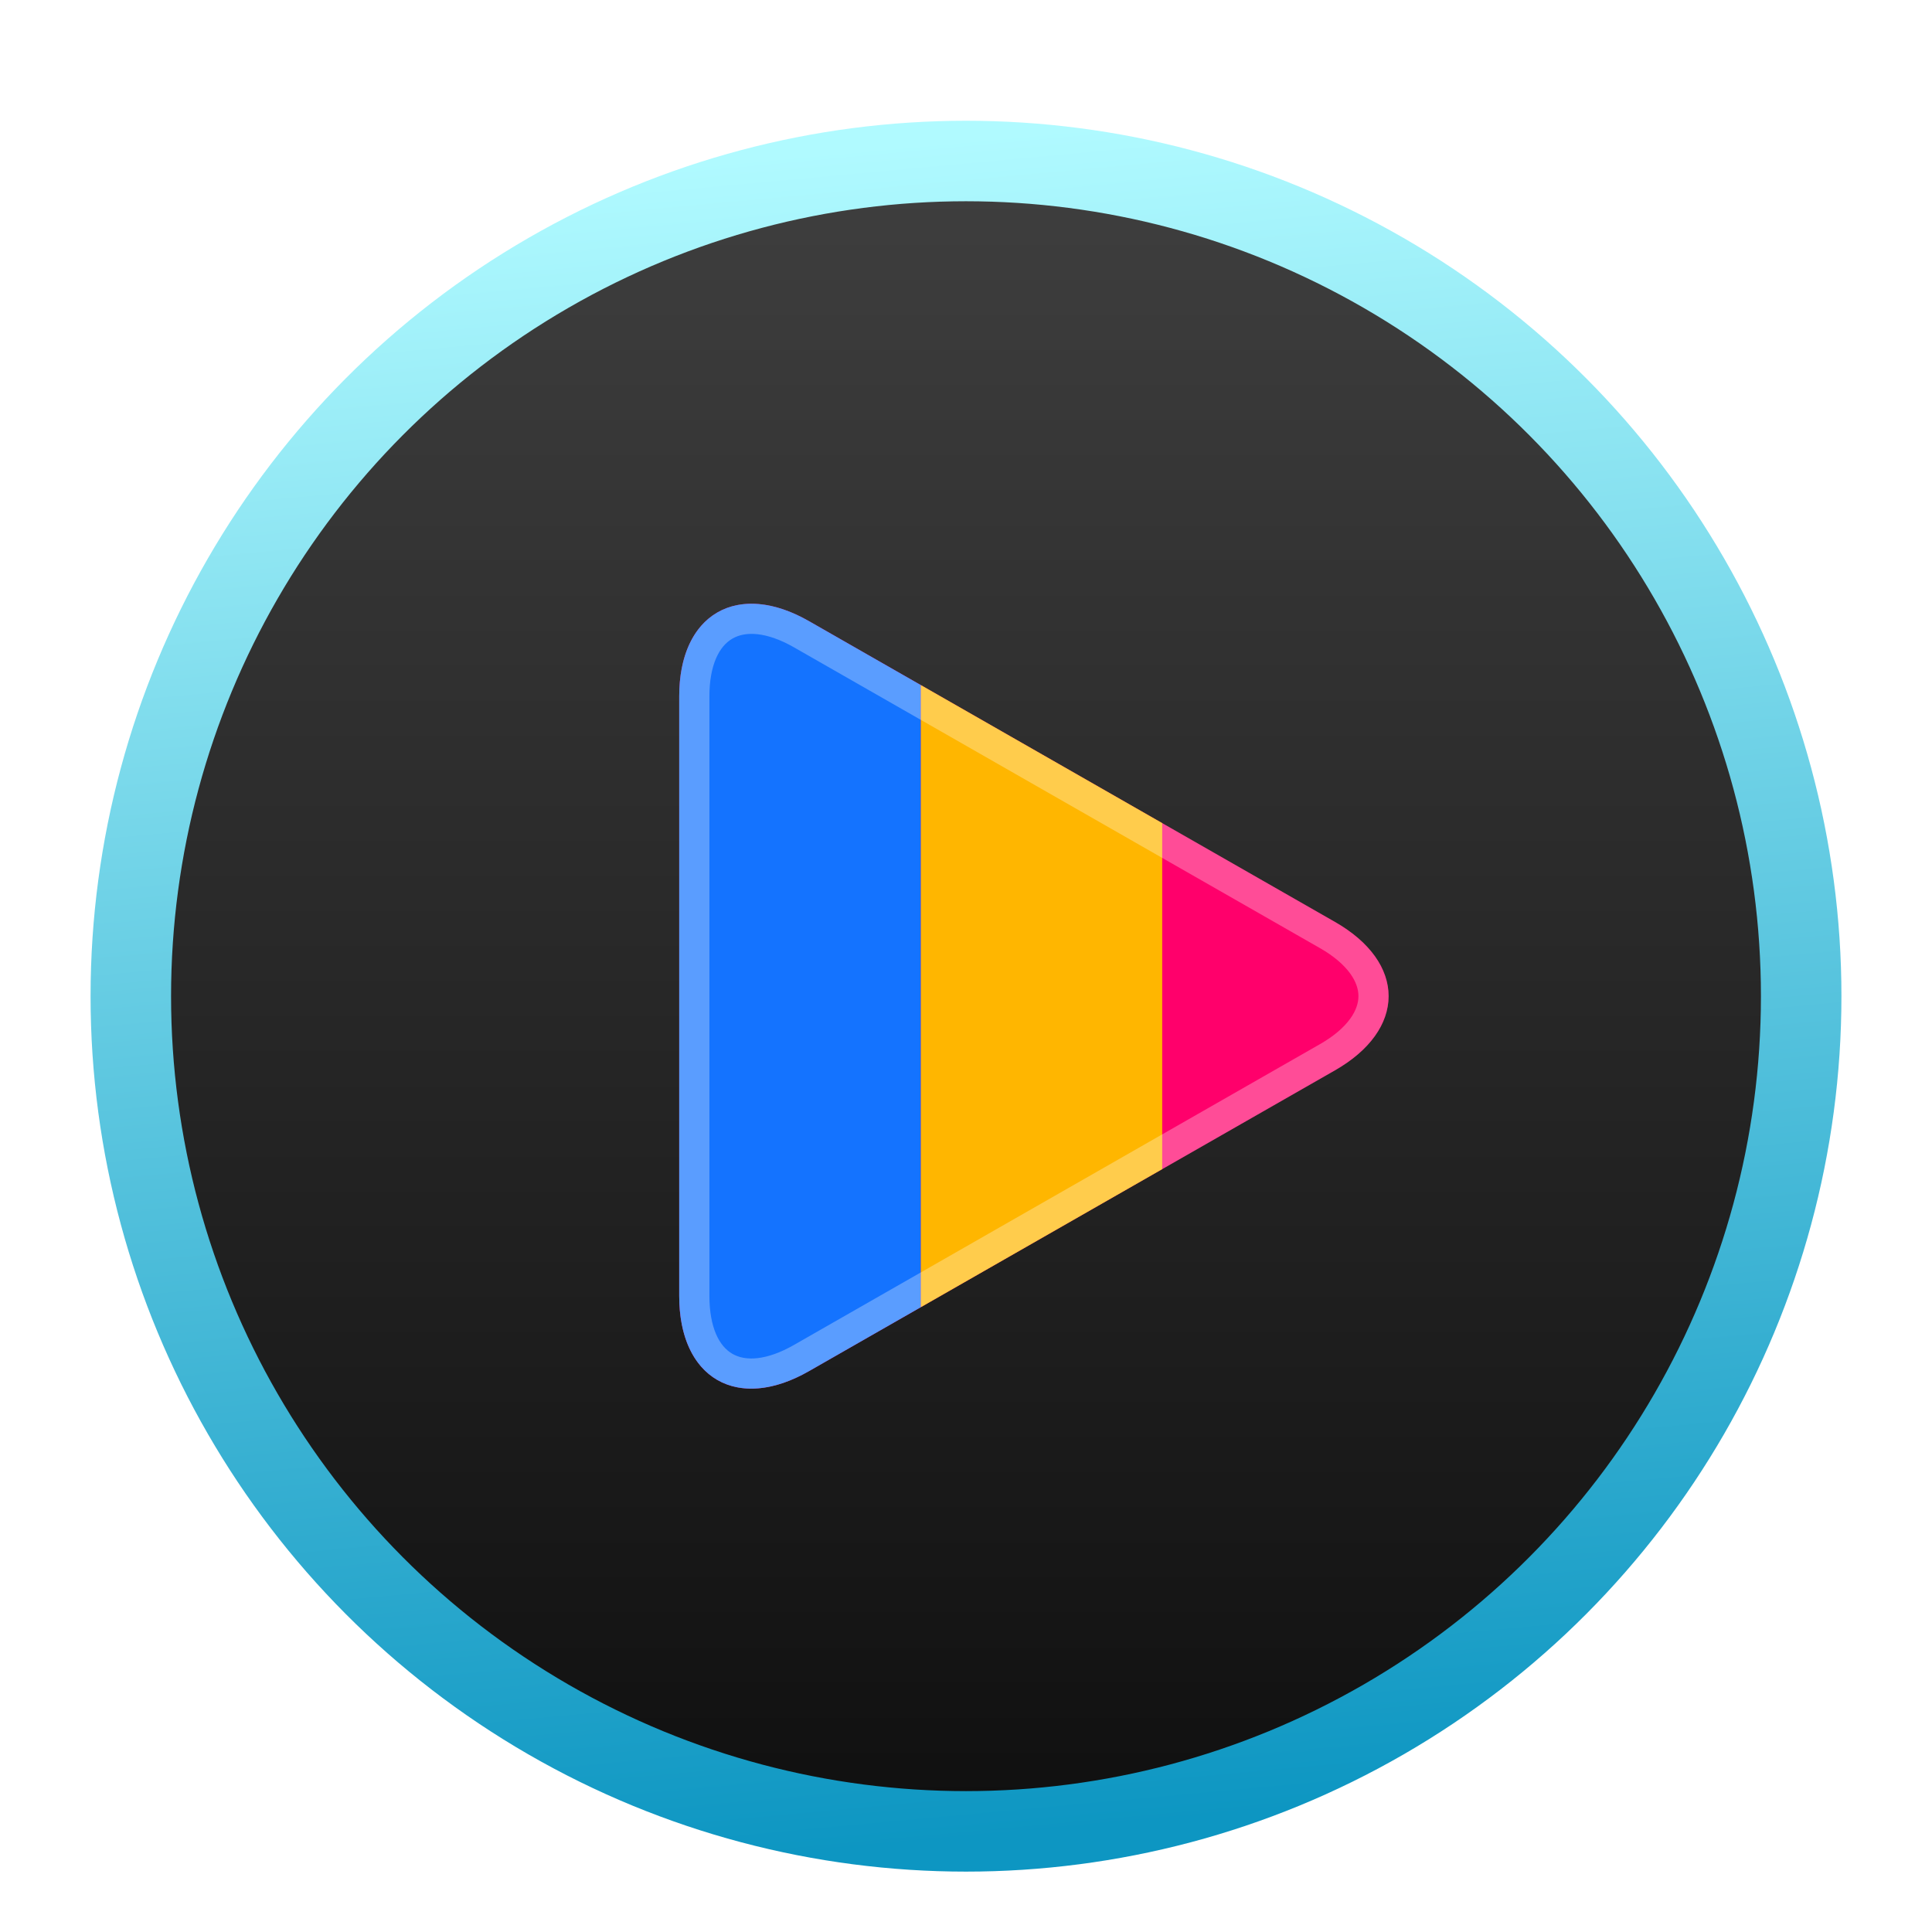 <?xml version="1.0" encoding="UTF-8"?>
<svg width="128px" height="128px" viewBox="0 0 128 128" version="1.1" xmlns="http://www.w3.org/2000/svg" xmlns:xlink="http://www.w3.org/1999/xlink">
    <title>apps/128/deepin-movie</title>
    <defs>
        <filter x="-8.6%" y="-6.9%" width="117.2%" height="117.2%" filterUnits="objectBoundingBox" id="filter-1">
            <feOffset dx="0" dy="2" in="SourceAlpha" result="shadowOffsetOuter1"></feOffset>
            <feGaussianBlur stdDeviation="3" in="shadowOffsetOuter1" result="shadowBlurOuter1"></feGaussianBlur>
            <feColorMatrix values="0 0 0 0 0   0 0 0 0 0   0 0 0 0 0  0 0 0 0.2 0" type="matrix" in="shadowBlurOuter1" result="shadowMatrixOuter1"></feColorMatrix>
            <feMerge>
                <feMergeNode in="shadowMatrixOuter1"></feMergeNode>
                <feMergeNode in="SourceGraphic"></feMergeNode>
            </feMerge>
        </filter>
        <linearGradient x1="50%" y1="2.375%" x2="50%" y2="100%" id="linearGradient-2">
            <stop stop-color="#3E3E3E" offset="0%"></stop>
            <stop stop-color="#0F0F0F" offset="100%"></stop>
        </linearGradient>
        <linearGradient x1="40.768%" y1="0%" x2="50%" y2="100%" id="linearGradient-3">
            <stop stop-color="#B0FAFF" offset="0%"></stop>
            <stop stop-color="#0D96C2" offset="100%"></stop>
        </linearGradient>
    </defs>
    <g id="apps/128/deepin-movie" stroke="none" stroke-width="1" fill="none" fill-rule="evenodd">
        <g id="7-movie" filter="url(#filter-1)" transform="translate(6, 6)">
            <circle id="Oval" stroke="url(#linearGradient-3)" stroke-width="5.333" fill="url(#linearGradient-2)" cx="58" cy="58" r="55.333"></circle>
            <path d="M47.594,82.843 C42.848,85.558 39,83.333 39,77.862 L39,38.131 C39,32.666 42.869,30.448 47.594,33.15 L82.448,53.082 C87.195,55.797 87.173,60.209 82.448,62.911 L47.594,82.843 Z" id="Path-359" fill="#FF006B"></path>
            <path d="M54.999,37.384 L70.999,46.534 L70.999,69.458 L54.999,78.608 L54.999,37.384 Z" id="Combined-Shape" fill="#FFB600"></path>
            <path d="M47.594,33.15 L55,37.386 L55,78.607 L47.594,82.843 C42.848,85.558 39,83.333 39,77.862 L39,38.131 C39,32.666 42.869,30.448 47.594,33.15 Z" id="Combined-Shape" fill="#1473FF"></path>
            <path d="M42.021,33.446 C43.337,32.684 45.144,32.901 47.097,34.018 L81.952,53.95 C82.971,54.533 83.748,55.198 84.268,55.917 C84.747,56.581 85,57.286 85,57.995 C85,58.706 84.747,59.412 84.267,60.076 C83.747,60.796 82.97,61.461 81.952,62.043 L47.097,81.975 C45.137,83.097 43.331,83.318 42.017,82.556 C40.705,81.795 40,80.12 40,77.862 L40,38.131 C40,35.878 40.709,34.207 42.021,33.446 Z" id="Path-359" stroke-opacity="0.3" stroke="#FFFFFF" stroke-width="2"></path>
        </g>
        <g id="Guide-128" transform="translate(4, 4)"></g>
    </g>
</svg>